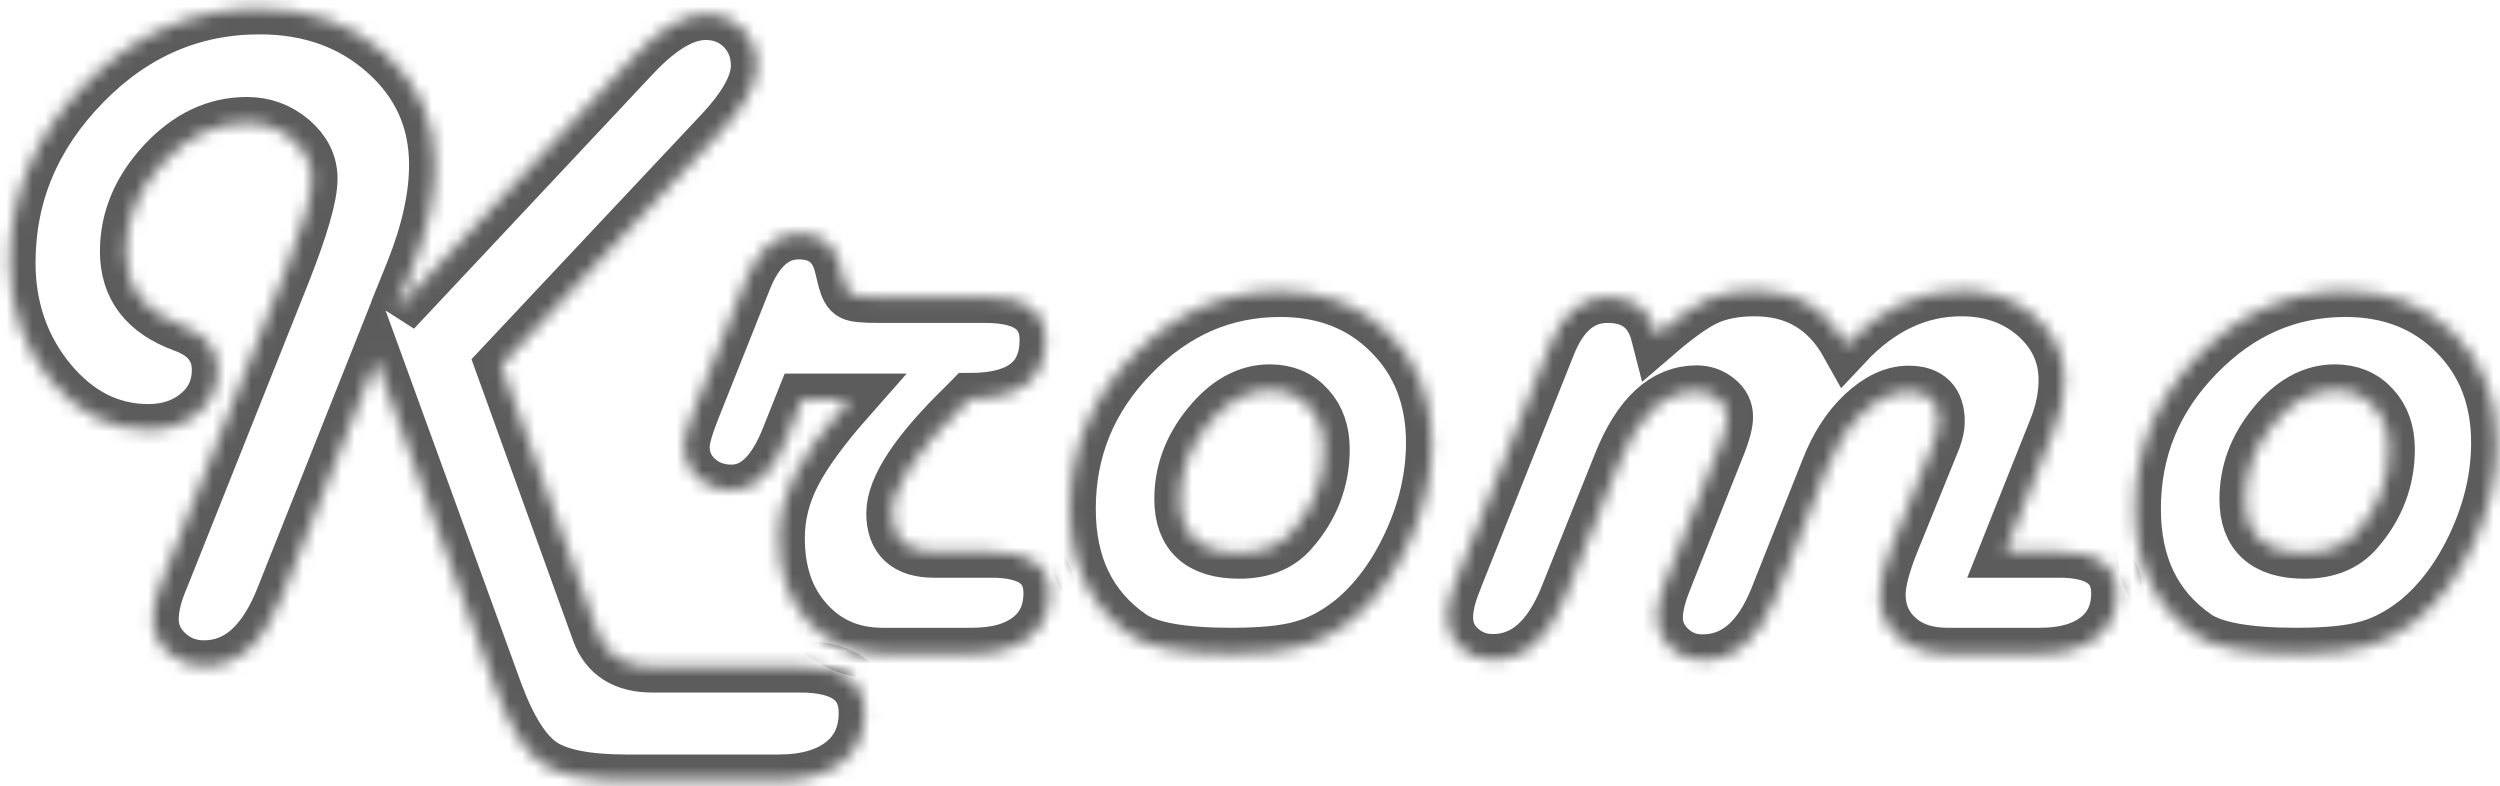 <svg width="194" height="61" viewBox="0 0 194 61" fill="none" xmlns="http://www.w3.org/2000/svg">
<mask id="path-1-inside-1_1367_4543" fill="white">
<path d="M38.884 28.349L46.368 49.071C47.023 50.843 48.434 51.742 50.627 51.742H62.093C65.419 51.742 67.082 52.923 67.082 55.311C67.082 56.955 66.502 58.238 65.318 59.163C64.134 60.087 62.496 60.55 60.404 60.55H48.636C45.511 60.55 43.319 60.113 42.059 59.24C40.774 58.367 39.615 56.518 38.582 53.745L29.182 27.912L21.875 46.272C20.463 49.893 18.448 51.69 15.827 51.69C14.743 51.69 13.811 51.331 13.03 50.612C12.249 49.893 11.871 49.045 11.871 48.044C11.871 47.248 12.072 46.324 12.475 45.296L12.904 44.244L22.102 21.159C23.487 17.641 24.193 15.227 24.193 13.866C24.193 12.685 23.689 11.683 22.681 10.81C21.673 9.963 20.514 9.526 19.153 9.526C16.734 9.526 14.567 10.553 12.652 12.608C10.737 14.662 9.754 16.973 9.754 19.515C9.754 22.314 11.241 24.24 14.189 25.319C15.978 25.96 16.885 27.09 16.885 28.708C16.885 30.043 16.381 31.173 15.348 32.046C14.315 32.919 13.03 33.356 11.518 33.356C8.57 33.356 6.05 32.072 3.933 29.53C1.841 26.988 0.758 23.932 0.758 20.388C0.758 15.124 2.698 10.528 6.554 6.573C10.409 2.619 14.945 0.667 20.136 0.667C24.017 0.667 27.242 1.823 29.838 4.134C32.433 6.445 33.743 9.321 33.743 12.787C33.743 15.253 33.139 18 31.904 21.082L30.669 24.137L49.266 4.314C51.282 2.182 53.096 1.104 54.76 1.104C55.894 1.104 56.826 1.489 57.582 2.234C58.338 3.004 58.716 3.954 58.716 5.11C58.716 6.522 57.758 8.268 55.843 10.297L38.884 28.349Z"/>
<path d="M62.244 30.994L61.034 34.024C59.95 36.72 58.539 38.055 56.775 38.055C55.717 38.055 54.835 37.721 54.13 37.079C53.424 36.437 53.071 35.616 53.071 34.666C53.071 34.101 53.323 33.176 53.852 31.841L57.859 21.775C58.817 19.335 60.203 18.129 61.967 18.129C63.705 18.129 64.789 18.976 65.192 20.645L65.469 21.775C65.62 22.34 65.822 22.725 66.099 22.853C66.376 23.008 67.082 23.059 68.191 23.059H76.481C79.581 23.059 81.118 24.163 81.118 26.371C81.118 29.427 79.152 30.942 75.246 30.942L74.843 31.353C71.088 34.999 69.224 37.824 69.224 39.827C69.224 41.83 70.307 42.831 72.475 42.831H76.935C79.933 42.831 81.42 43.884 81.42 46.015C81.42 47.505 80.891 48.66 79.833 49.482C78.774 50.304 77.313 50.715 75.423 50.715H68.493C66.124 50.715 64.209 49.893 62.697 48.224C61.185 46.555 60.455 44.423 60.455 41.753C60.455 40.058 60.858 38.44 61.664 36.848C62.47 35.256 63.882 33.305 65.923 30.994H62.244Z"/>
<path d="M99.362 22.597C102.789 22.597 105.611 23.701 107.804 25.909C110.021 28.117 111.105 30.942 111.105 34.357C111.105 36.925 110.525 39.493 109.366 42.035C108.207 44.577 106.72 46.606 104.881 48.121C103.646 49.097 102.386 49.79 101.075 50.15C99.765 50.535 97.926 50.715 95.557 50.715C91.701 50.715 89.106 50.252 87.77 49.302C84.595 47.094 83.033 43.807 83.033 39.493C83.033 34.922 84.646 30.968 87.896 27.63C91.147 24.266 94.952 22.597 99.362 22.597ZM98.53 30.274C96.792 30.274 95.179 31.148 93.743 32.919C92.306 34.666 91.575 36.617 91.575 38.723C91.575 41.522 93.113 42.908 96.187 42.908C97.976 42.908 99.362 42.343 100.319 41.214C101.932 39.365 102.739 37.233 102.739 34.871C102.739 33.51 102.361 32.406 101.579 31.558C100.798 30.685 99.79 30.274 98.53 30.274Z"/>
<path d="M155.606 42.831H159.815C162.788 42.831 164.275 43.91 164.275 46.041C164.275 47.505 163.746 48.66 162.687 49.482C161.629 50.304 160.167 50.715 158.303 50.715H151.121C149.559 50.715 148.299 50.304 147.341 49.456C146.383 48.609 145.88 47.505 145.88 46.144C145.88 45.194 146.207 43.935 146.837 42.318L150.189 34.049C150.365 33.561 150.466 33.125 150.466 32.714C150.466 31.148 149.685 30.377 148.122 30.377C146.913 30.377 145.728 30.942 144.544 32.046C143.36 33.151 142.427 34.614 141.722 36.437L137.765 46.401C136.455 49.636 134.59 51.228 132.096 51.228C131.138 51.228 130.306 50.894 129.626 50.252C128.946 49.61 128.593 48.84 128.593 47.941C128.593 47.248 128.769 46.426 129.122 45.476L129.5 44.5L133.507 34.434C133.86 33.536 134.036 32.842 134.036 32.329C134.036 31.79 133.809 31.327 133.33 30.942C132.852 30.557 132.297 30.352 131.667 30.352C129.122 30.352 127.106 32.226 125.619 35.975L121.462 46.324C120.151 49.559 118.286 51.203 115.842 51.203C114.885 51.203 114.053 50.894 113.347 50.252C112.642 49.61 112.314 48.84 112.314 47.916C112.314 47.197 112.491 46.375 112.843 45.45L113.221 44.475L120.277 26.782C121.26 24.317 122.747 23.059 124.737 23.059C126.804 23.059 128.064 24.035 128.568 26.012C130.18 24.625 131.466 23.701 132.474 23.239C133.482 22.776 134.716 22.545 136.178 22.545C139.353 22.545 141.722 23.958 143.284 26.757C145.93 23.932 148.903 22.545 152.204 22.545C154.472 22.545 156.362 23.213 157.899 24.548C159.411 25.884 160.193 27.527 160.193 29.479C160.193 30.711 159.941 31.969 159.411 33.279L155.606 42.831Z"/>
<path d="M182.015 22.597C185.442 22.597 188.264 23.701 190.457 25.909C192.674 28.117 193.758 30.942 193.758 34.357C193.758 36.925 193.178 39.493 192.019 42.035C190.86 44.577 189.373 46.606 187.534 48.121C186.299 49.097 185.039 49.79 183.729 50.15C182.418 50.535 180.579 50.715 178.21 50.715C174.354 50.715 171.759 50.252 170.423 49.302C167.248 47.094 165.686 43.807 165.686 39.493C165.686 34.922 167.299 30.968 170.549 27.63C173.8 24.266 177.605 22.597 182.015 22.597ZM181.183 30.274C179.445 30.274 177.832 31.148 176.396 32.919C174.959 34.666 174.229 36.617 174.229 38.723C174.229 41.522 175.766 42.908 178.84 42.908C180.629 42.908 182.015 42.343 182.973 41.214C184.585 39.365 185.392 37.233 185.392 34.871C185.392 33.51 185.014 32.406 184.233 31.558C183.451 30.685 182.418 30.274 181.183 30.274Z"/>
</mask>
<path d="M38.884 28.349L46.368 49.071C47.023 50.843 48.434 51.742 50.627 51.742H62.093C65.419 51.742 67.082 52.923 67.082 55.311C67.082 56.955 66.502 58.238 65.318 59.163C64.134 60.087 62.496 60.55 60.404 60.55H48.636C45.511 60.55 43.319 60.113 42.059 59.24C40.774 58.367 39.615 56.518 38.582 53.745L29.182 27.912L21.875 46.272C20.463 49.893 18.448 51.69 15.827 51.69C14.743 51.69 13.811 51.331 13.03 50.612C12.249 49.893 11.871 49.045 11.871 48.044C11.871 47.248 12.072 46.324 12.475 45.296L12.904 44.244L22.102 21.159C23.487 17.641 24.193 15.227 24.193 13.866C24.193 12.685 23.689 11.683 22.681 10.81C21.673 9.963 20.514 9.526 19.153 9.526C16.734 9.526 14.567 10.553 12.652 12.608C10.737 14.662 9.754 16.973 9.754 19.515C9.754 22.314 11.241 24.24 14.189 25.319C15.978 25.96 16.885 27.09 16.885 28.708C16.885 30.043 16.381 31.173 15.348 32.046C14.315 32.919 13.03 33.356 11.518 33.356C8.57 33.356 6.05 32.072 3.933 29.53C1.841 26.988 0.758 23.932 0.758 20.388C0.758 15.124 2.698 10.528 6.554 6.573C10.409 2.619 14.945 0.667 20.136 0.667C24.017 0.667 27.242 1.823 29.838 4.134C32.433 6.445 33.743 9.321 33.743 12.787C33.743 15.253 33.139 18 31.904 21.082L30.669 24.137L49.266 4.314C51.282 2.182 53.096 1.104 54.76 1.104C55.894 1.104 56.826 1.489 57.582 2.234C58.338 3.004 58.716 3.954 58.716 5.11C58.716 6.522 57.758 8.268 55.843 10.297L38.884 28.349Z" stroke="#5C5C5C" stroke-width="4" mask="url(#path-1-inside-1_1367_4543)"/>
<path d="M62.244 30.994L61.034 34.024C59.95 36.72 58.539 38.055 56.775 38.055C55.717 38.055 54.835 37.721 54.13 37.079C53.424 36.437 53.071 35.616 53.071 34.666C53.071 34.101 53.323 33.176 53.852 31.841L57.859 21.775C58.817 19.335 60.203 18.129 61.967 18.129C63.705 18.129 64.789 18.976 65.192 20.645L65.469 21.775C65.62 22.34 65.822 22.725 66.099 22.853C66.376 23.008 67.082 23.059 68.191 23.059H76.481C79.581 23.059 81.118 24.163 81.118 26.371C81.118 29.427 79.152 30.942 75.246 30.942L74.843 31.353C71.088 34.999 69.224 37.824 69.224 39.827C69.224 41.83 70.307 42.831 72.475 42.831H76.935C79.933 42.831 81.42 43.884 81.42 46.015C81.42 47.505 80.891 48.66 79.833 49.482C78.774 50.304 77.313 50.715 75.423 50.715H68.493C66.124 50.715 64.209 49.893 62.697 48.224C61.185 46.555 60.455 44.423 60.455 41.753C60.455 40.058 60.858 38.44 61.664 36.848C62.47 35.256 63.882 33.305 65.923 30.994H62.244Z" stroke="#5C5C5C" stroke-width="4" mask="url(#path-1-inside-1_1367_4543)"/>
<path d="M99.362 22.597C102.789 22.597 105.611 23.701 107.804 25.909C110.021 28.117 111.105 30.942 111.105 34.357C111.105 36.925 110.525 39.493 109.366 42.035C108.207 44.577 106.72 46.606 104.881 48.121C103.646 49.097 102.386 49.79 101.075 50.15C99.765 50.535 97.926 50.715 95.557 50.715C91.701 50.715 89.106 50.252 87.77 49.302C84.595 47.094 83.033 43.807 83.033 39.493C83.033 34.922 84.646 30.968 87.896 27.63C91.147 24.266 94.952 22.597 99.362 22.597ZM98.53 30.274C96.792 30.274 95.179 31.148 93.743 32.919C92.306 34.666 91.575 36.617 91.575 38.723C91.575 41.522 93.113 42.908 96.187 42.908C97.976 42.908 99.362 42.343 100.319 41.214C101.932 39.365 102.739 37.233 102.739 34.871C102.739 33.51 102.361 32.406 101.579 31.558C100.798 30.685 99.79 30.274 98.53 30.274Z" stroke="#5C5C5C" stroke-width="4" mask="url(#path-1-inside-1_1367_4543)"/>
<path d="M155.606 42.831H159.815C162.788 42.831 164.275 43.91 164.275 46.041C164.275 47.505 163.746 48.66 162.687 49.482C161.629 50.304 160.167 50.715 158.303 50.715H151.121C149.559 50.715 148.299 50.304 147.341 49.456C146.383 48.609 145.88 47.505 145.88 46.144C145.88 45.194 146.207 43.935 146.837 42.318L150.189 34.049C150.365 33.561 150.466 33.125 150.466 32.714C150.466 31.148 149.685 30.377 148.122 30.377C146.913 30.377 145.728 30.942 144.544 32.046C143.36 33.151 142.427 34.614 141.722 36.437L137.765 46.401C136.455 49.636 134.59 51.228 132.096 51.228C131.138 51.228 130.306 50.894 129.626 50.252C128.946 49.61 128.593 48.84 128.593 47.941C128.593 47.248 128.769 46.426 129.122 45.476L129.5 44.5L133.507 34.434C133.86 33.536 134.036 32.842 134.036 32.329C134.036 31.79 133.809 31.327 133.33 30.942C132.852 30.557 132.297 30.352 131.667 30.352C129.122 30.352 127.106 32.226 125.619 35.975L121.462 46.324C120.151 49.559 118.286 51.203 115.842 51.203C114.885 51.203 114.053 50.894 113.347 50.252C112.642 49.61 112.314 48.84 112.314 47.916C112.314 47.197 112.491 46.375 112.843 45.45L113.221 44.475L120.277 26.782C121.26 24.317 122.747 23.059 124.737 23.059C126.804 23.059 128.064 24.035 128.568 26.012C130.18 24.625 131.466 23.701 132.474 23.239C133.482 22.776 134.716 22.545 136.178 22.545C139.353 22.545 141.722 23.958 143.284 26.757C145.93 23.932 148.903 22.545 152.204 22.545C154.472 22.545 156.362 23.213 157.899 24.548C159.411 25.884 160.193 27.527 160.193 29.479C160.193 30.711 159.941 31.969 159.411 33.279L155.606 42.831Z" stroke="#5C5C5C" stroke-width="4" mask="url(#path-1-inside-1_1367_4543)"/>
<path d="M182.015 22.597C185.442 22.597 188.264 23.701 190.457 25.909C192.674 28.117 193.758 30.942 193.758 34.357C193.758 36.925 193.178 39.493 192.019 42.035C190.86 44.577 189.373 46.606 187.534 48.121C186.299 49.097 185.039 49.79 183.729 50.15C182.418 50.535 180.579 50.715 178.21 50.715C174.354 50.715 171.759 50.252 170.423 49.302C167.248 47.094 165.686 43.807 165.686 39.493C165.686 34.922 167.299 30.968 170.549 27.63C173.8 24.266 177.605 22.597 182.015 22.597ZM181.183 30.274C179.445 30.274 177.832 31.148 176.396 32.919C174.959 34.666 174.229 36.617 174.229 38.723C174.229 41.522 175.766 42.908 178.84 42.908C180.629 42.908 182.015 42.343 182.973 41.214C184.585 39.365 185.392 37.233 185.392 34.871C185.392 33.51 185.014 32.406 184.233 31.558C183.451 30.685 182.418 30.274 181.183 30.274Z" stroke="#5C5C5C" stroke-width="4" mask="url(#path-1-inside-1_1367_4543)"/>
</svg>
